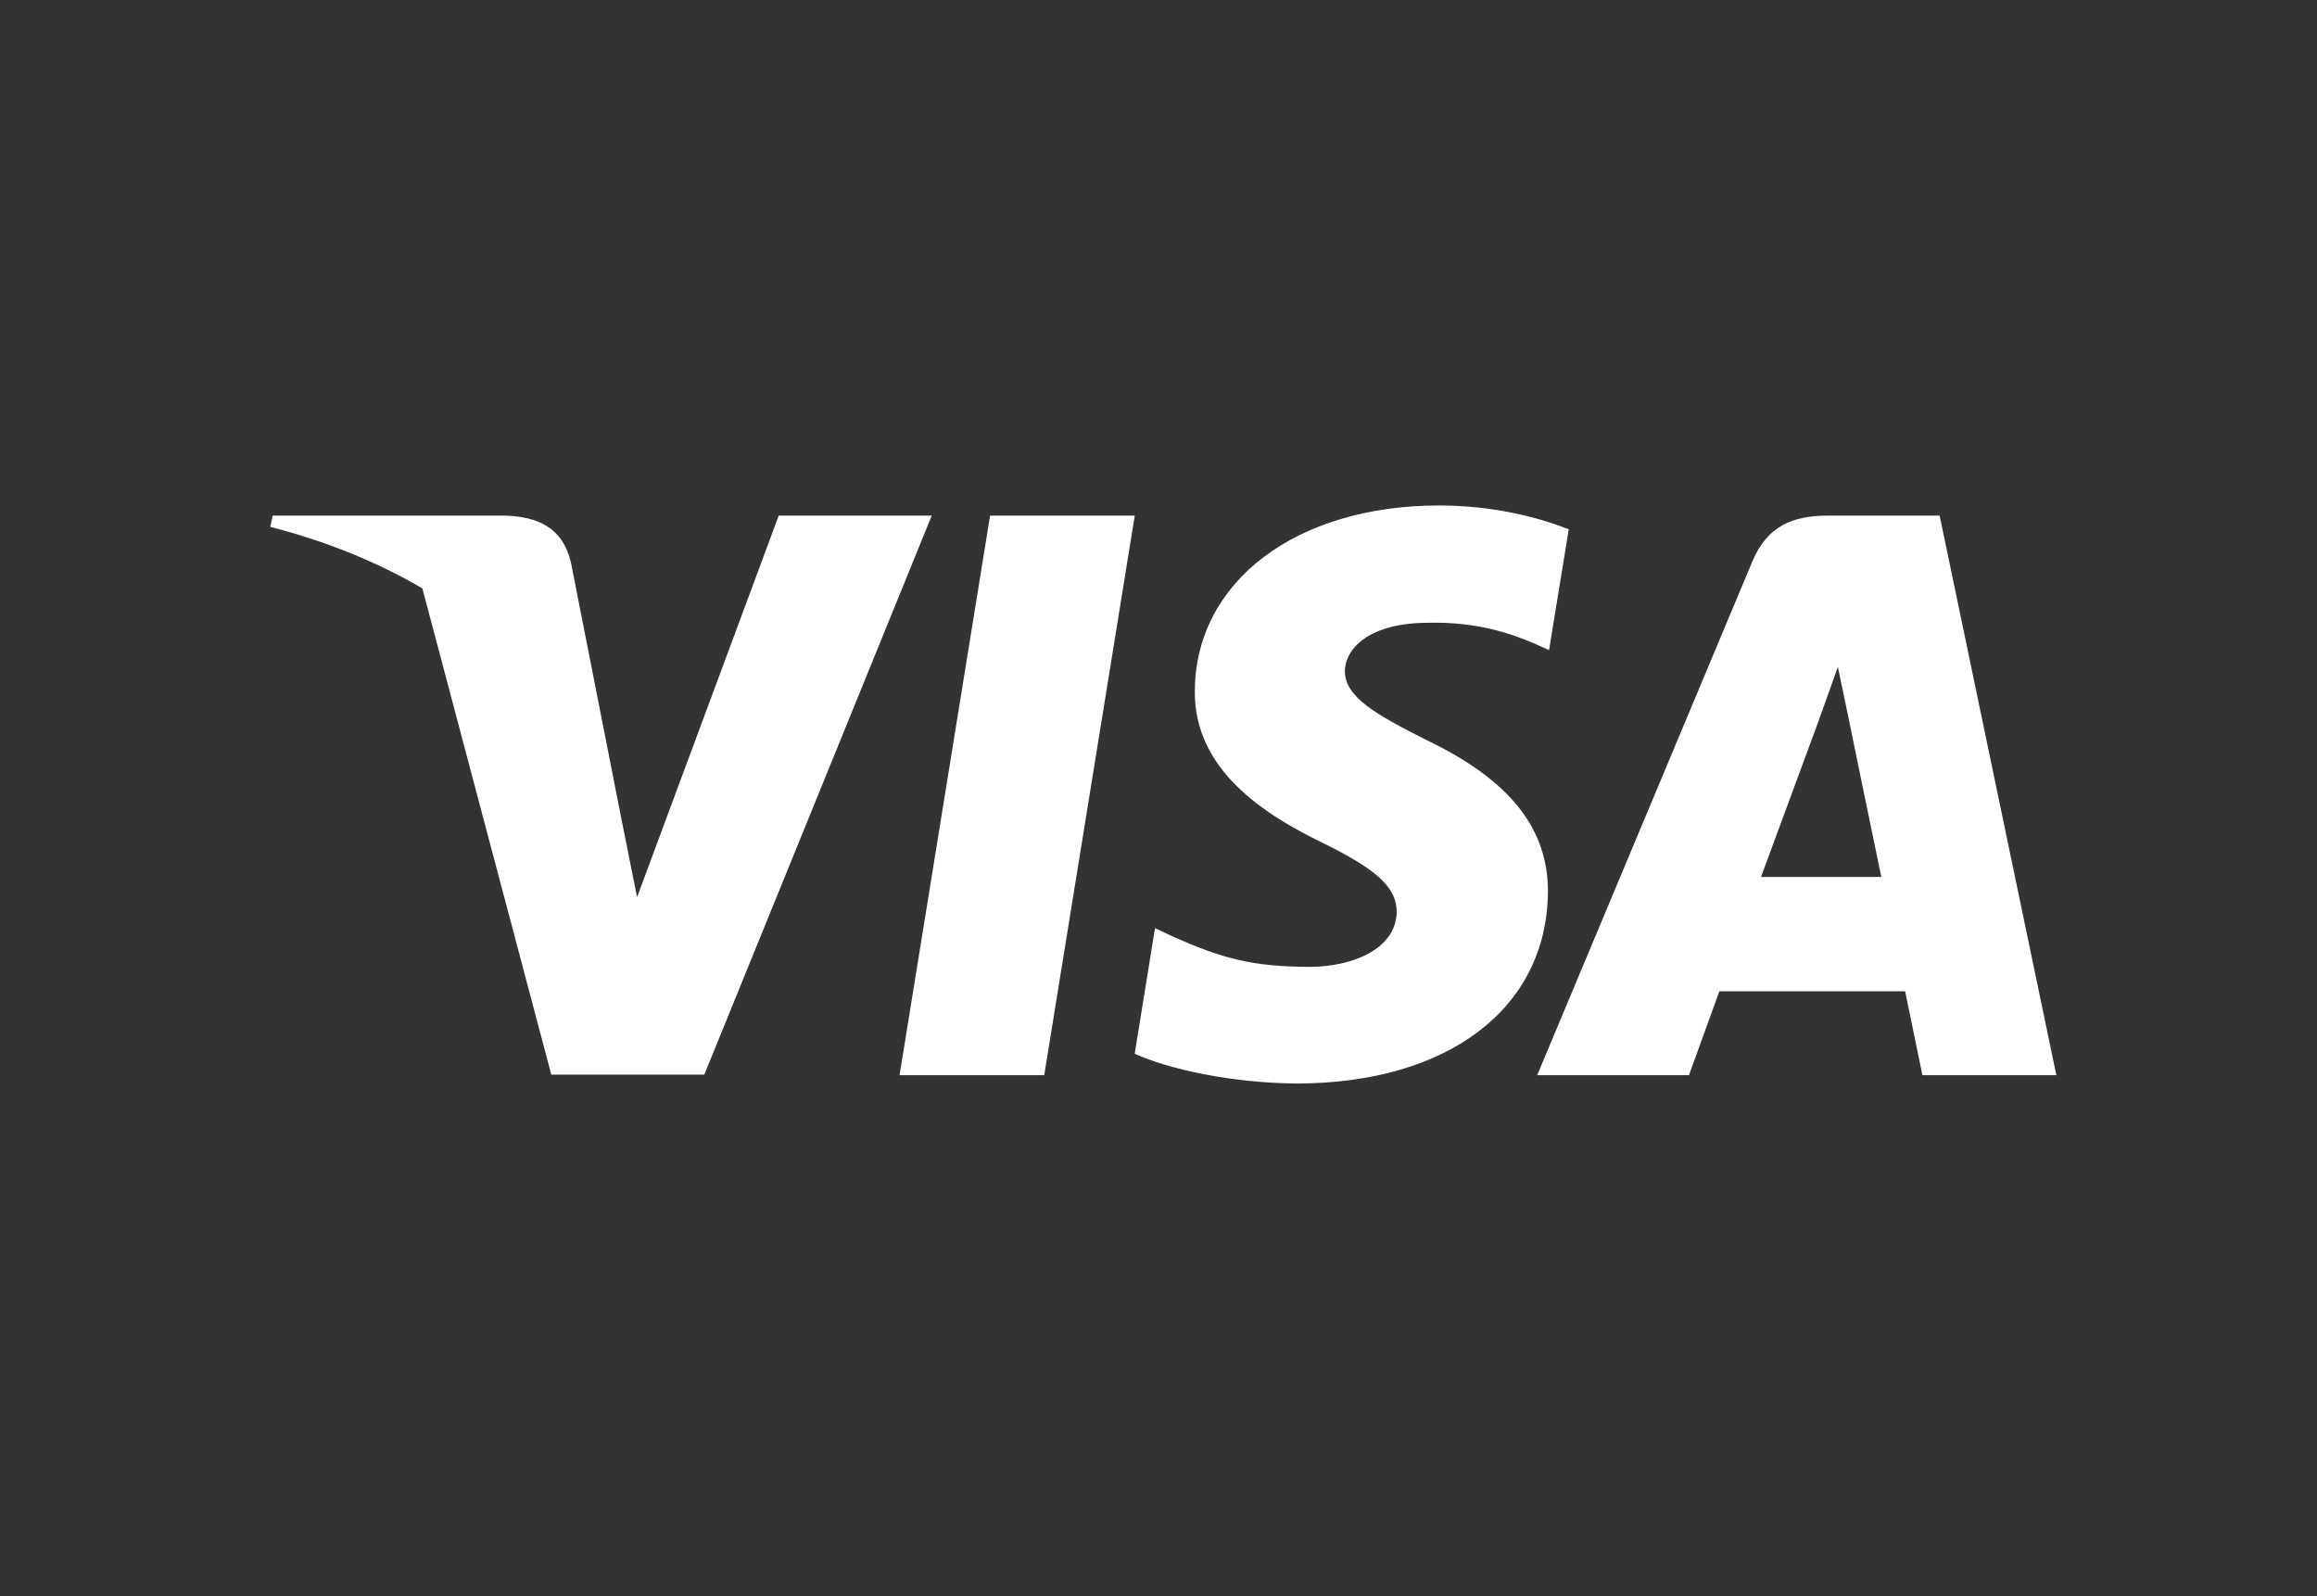 <svg width="45" height="31" viewBox="0 0 45 31" fill="none" xmlns="http://www.w3.org/2000/svg">
<rect x="0" y="0" width="45" height="31" fill="#333333" stroke="none"/>
<path d="M30.468 10.28C29.913 10.06 29.034 9.817 27.947 9.817C25.172 9.817 23.218 11.297 23.206 13.412C23.183 14.973 24.605 15.84 25.669 16.36C26.756 16.892 27.126 17.239 27.126 17.713C27.114 18.441 26.247 18.777 25.438 18.777C24.316 18.777 23.715 18.604 22.802 18.199L22.432 18.025L22.038 20.465C22.698 20.765 23.912 21.031 25.172 21.043C28.121 21.043 30.04 19.586 30.063 17.332C30.074 16.095 29.323 15.147 27.704 14.372C26.721 13.875 26.12 13.54 26.12 13.031C26.131 12.568 26.629 12.095 27.738 12.095C28.652 12.072 29.323 12.291 29.831 12.511L30.085 12.626L30.468 10.28Z" fill="white"/>
<path d="M20.281 20.881H17.471L19.229 10.014H22.039L20.281 20.881Z" fill="white"/>
<path fill-rule="evenodd" clip-rule="evenodd" d="M37.671 10.014H35.497C34.827 10.014 34.318 10.21 34.029 10.915L29.855 20.881H32.803C32.803 20.881 33.288 19.54 33.393 19.251H37.001C37.081 19.632 37.336 20.881 37.336 20.881H39.938L37.671 10.014ZM34.202 17.031C34.434 16.407 35.324 13.991 35.324 13.991C35.319 14 35.355 13.9 35.41 13.75L35.41 13.748L35.411 13.747C35.491 13.523 35.611 13.191 35.694 12.95L35.89 13.887C35.89 13.887 36.422 16.488 36.538 17.031H34.202Z" fill="white"/>
<path d="M15.124 10.014L12.373 17.424L12.072 15.921L12.072 15.921L11.089 10.927C10.927 10.233 10.43 10.037 9.817 10.014H5.296L5.25 10.233C6.353 10.515 7.339 10.922 8.203 11.427L10.707 20.87H13.679L18.096 10.014H15.124Z" fill="white"/>
</svg>
